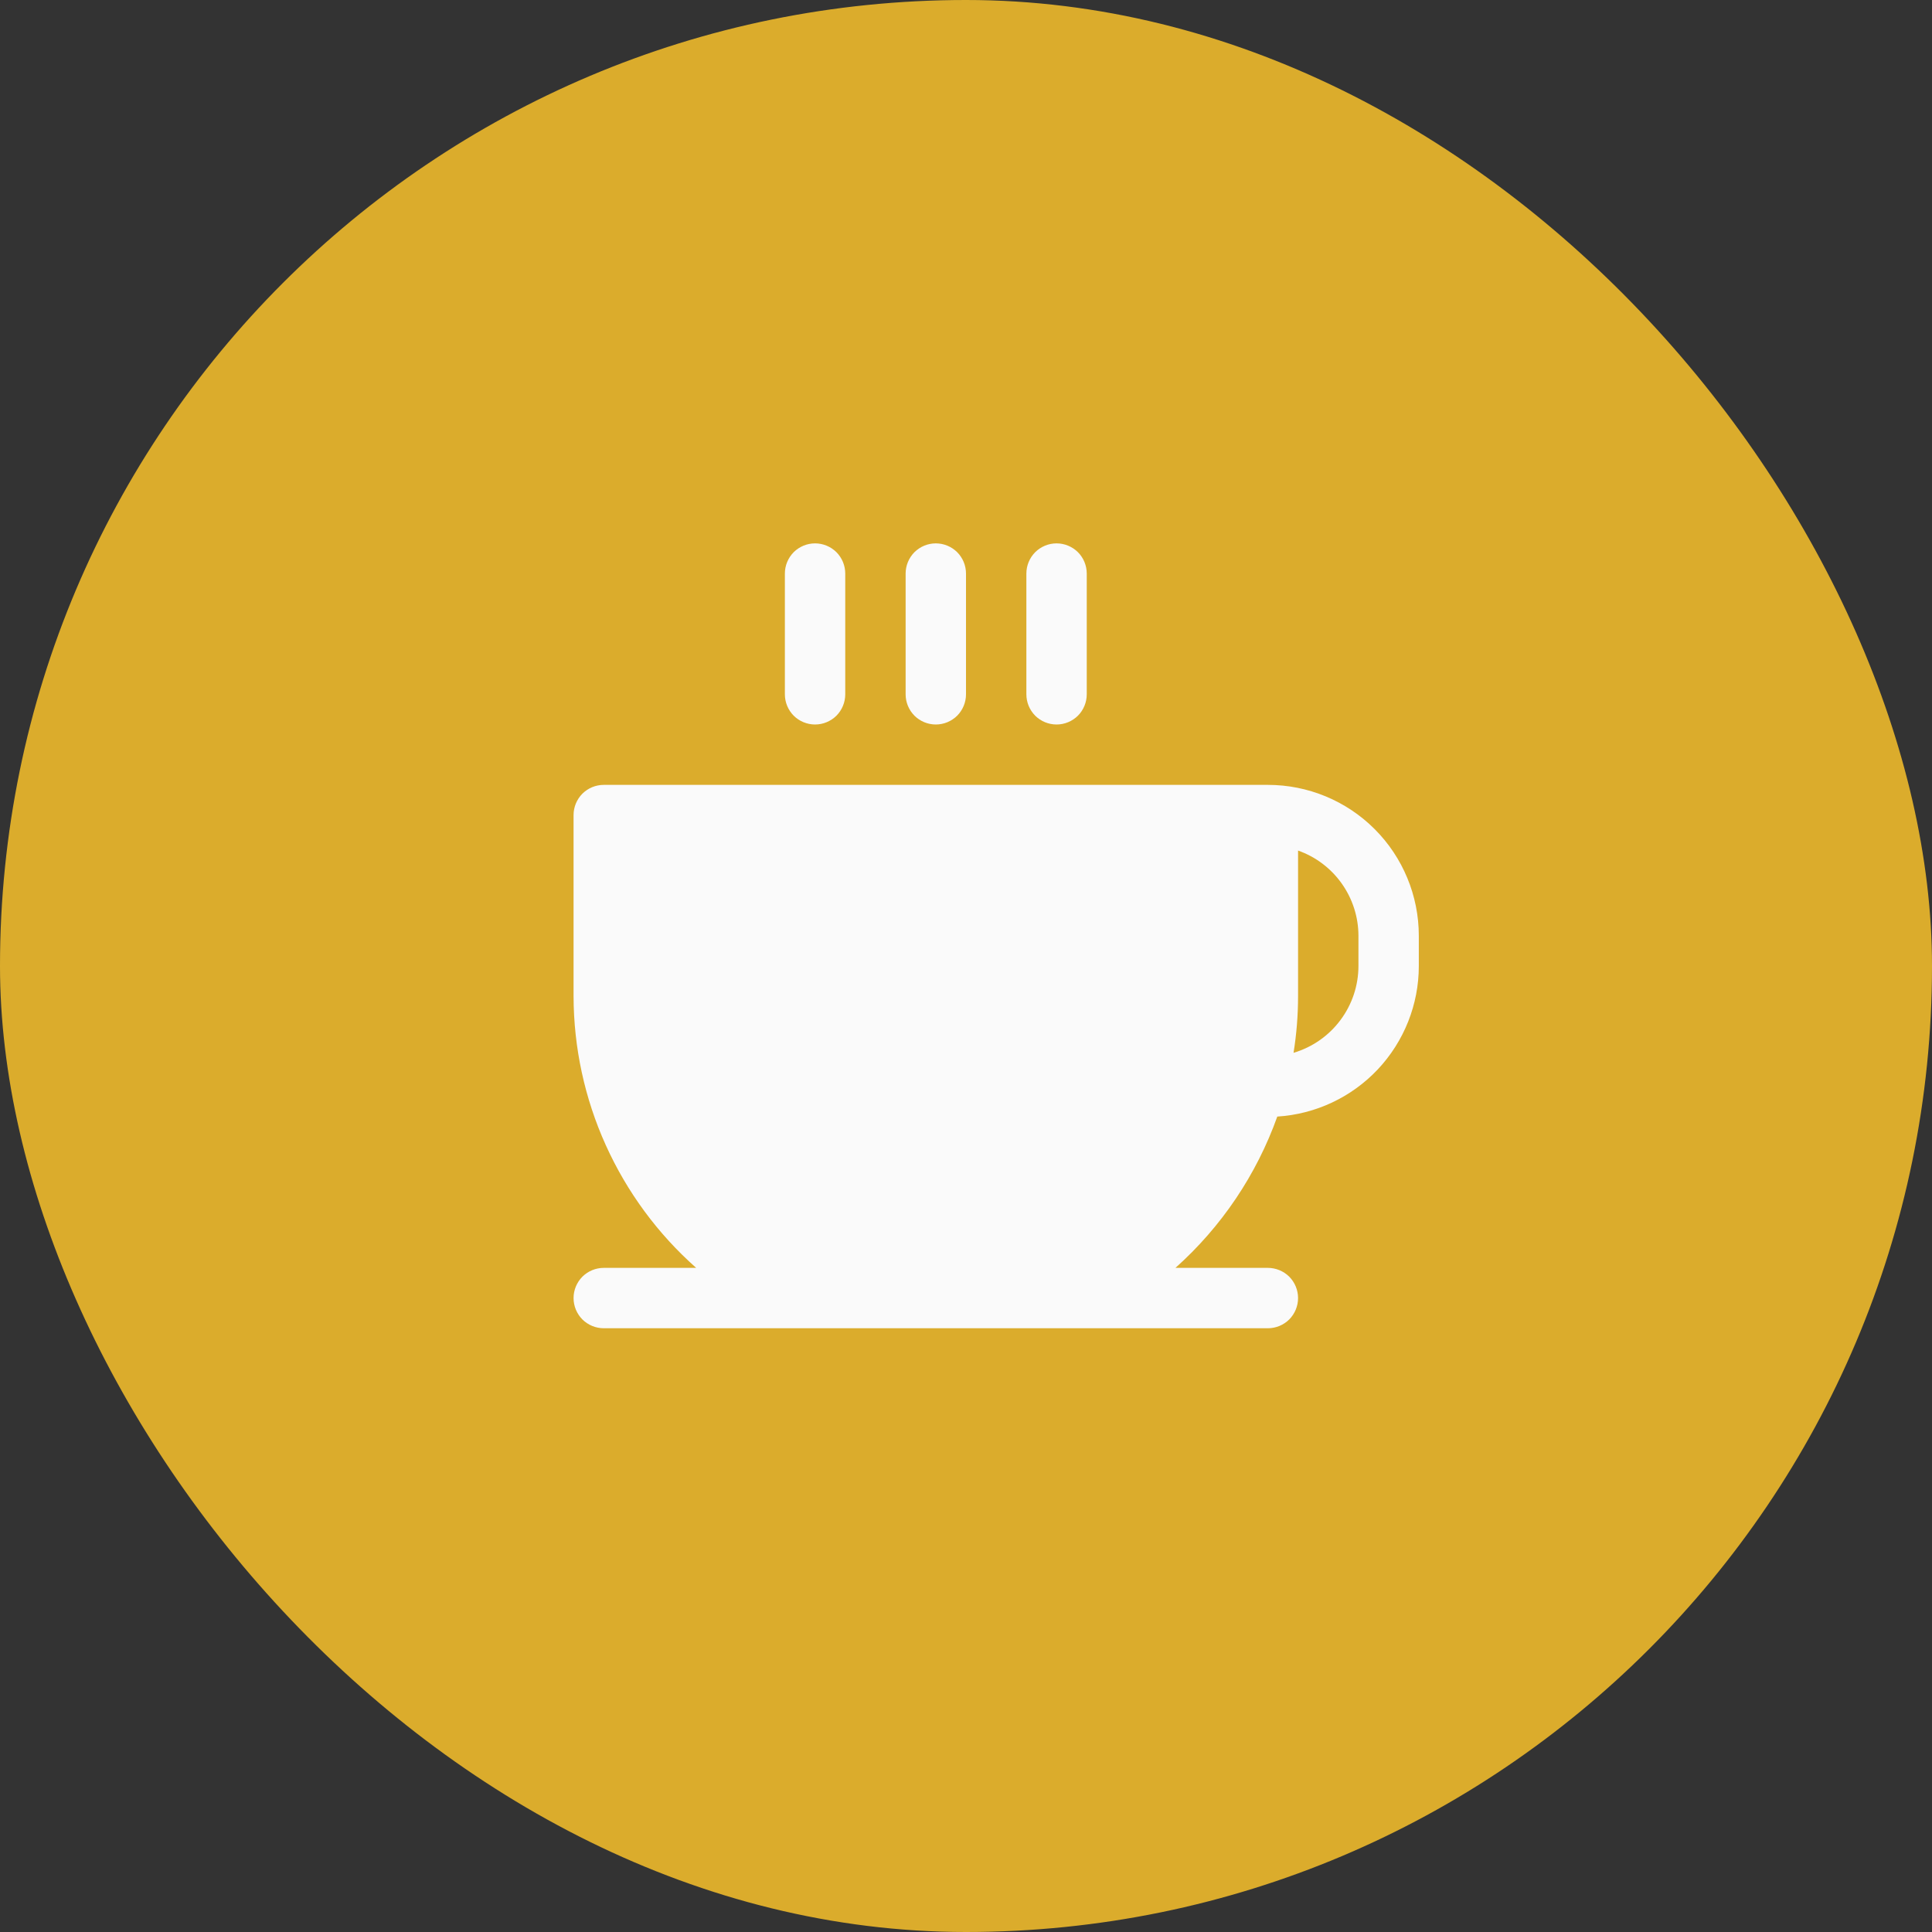 <svg width="32" height="32" viewBox="0 0 32 32" fill="none" xmlns="http://www.w3.org/2000/svg">
<rect x="0" y="0" width="32" height="32" fill="#333333" stroke="none"/>
<rect width="32" height="32" rx="16" fill="#DBAC2C"/>
<path d="M13 11.5V9.5C13 9.367 13.053 9.24 13.146 9.146C13.24 9.053 13.367 9 13.5 9C13.633 9 13.76 9.053 13.854 9.146C13.947 9.24 14 9.367 14 9.5V11.5C14 11.633 13.947 11.76 13.854 11.854C13.76 11.947 13.633 12 13.5 12C13.367 12 13.24 11.947 13.146 11.854C13.053 11.76 13 11.633 13 11.5ZM15.5 12C15.633 12 15.76 11.947 15.854 11.854C15.947 11.76 16 11.633 16 11.5V9.5C16 9.367 15.947 9.24 15.854 9.146C15.76 9.053 15.633 9 15.5 9C15.367 9 15.24 9.053 15.146 9.146C15.053 9.24 15 9.367 15 9.5V11.5C15 11.633 15.053 11.76 15.146 11.854C15.24 11.947 15.367 12 15.5 12ZM17.5 12C17.633 12 17.76 11.947 17.854 11.854C17.947 11.76 18 11.633 18 11.5V9.5C18 9.367 17.947 9.24 17.854 9.146C17.76 9.053 17.633 9 17.5 9C17.367 9 17.24 9.053 17.146 9.146C17.053 9.24 17 9.367 17 9.5V11.5C17 11.633 17.053 11.76 17.146 11.854C17.24 11.947 17.367 12 17.5 12ZM23.5 15.5V16C23.5 16.636 23.257 17.247 22.822 17.711C22.386 18.174 21.791 18.454 21.156 18.494C20.812 19.457 20.232 20.319 19.469 21H21C21.133 21 21.26 21.053 21.354 21.146C21.447 21.24 21.5 21.367 21.5 21.5C21.5 21.633 21.447 21.76 21.354 21.854C21.26 21.947 21.133 22 21 22H10C9.867 22 9.74 21.947 9.646 21.854C9.553 21.76 9.5 21.633 9.5 21.5C9.5 21.367 9.553 21.24 9.646 21.146C9.74 21.053 9.867 21 10 21H11.531C10.894 20.436 10.384 19.743 10.034 18.968C9.683 18.192 9.502 17.351 9.5 16.5V13.5C9.5 13.367 9.553 13.24 9.646 13.146C9.74 13.053 9.867 13 10 13H21C21.663 13 22.299 13.263 22.768 13.732C23.237 14.201 23.5 14.837 23.5 15.5ZM22.5 15.5C22.5 15.19 22.403 14.888 22.224 14.635C22.045 14.382 21.792 14.191 21.5 14.088V16.5C21.5 16.814 21.475 17.128 21.425 17.438C21.735 17.346 22.008 17.156 22.201 16.897C22.395 16.638 22.5 16.323 22.5 16V15.5Z" fill="#FAFAFA"/>
</svg>
